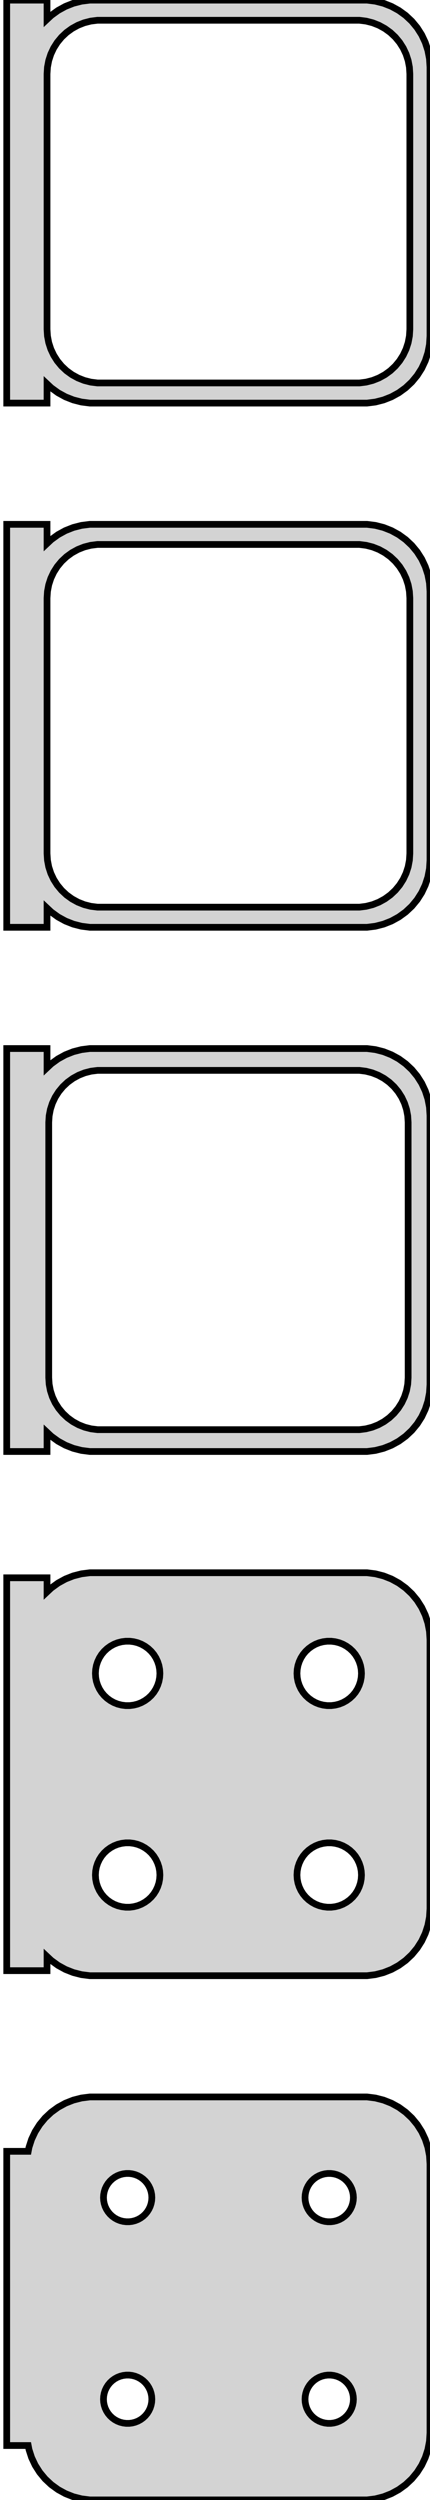 <?xml version="1.0" standalone="no"?>
<!DOCTYPE svg PUBLIC "-//W3C//DTD SVG 1.1//EN" "http://www.w3.org/Graphics/SVG/1.1/DTD/svg11.dtd">
<svg width="32mm" height="186mm" viewBox="-17 -327 32 186" xmlns="http://www.w3.org/2000/svg" version="1.1">
<title>OpenSCAD Model</title>
<path d="
M -13.5,-298.441 L -13.187,-298.147 L -12.679,-297.778 L -12.129,-297.476 L -11.545,-297.245 L -10.937,-297.089
 L -10.314,-297.01 L 10.314,-297.01 L 10.937,-297.089 L 11.545,-297.245 L 12.129,-297.476 L 12.679,-297.778
 L 13.187,-298.147 L 13.645,-298.577 L 14.045,-299.061 L 14.382,-299.591 L 14.649,-300.159 L 14.843,-300.757
 L 14.961,-301.373 L 15,-302 L 15,-322 L 14.961,-322.627 L 14.843,-323.243 L 14.649,-323.841
 L 14.382,-324.409 L 14.045,-324.939 L 13.645,-325.423 L 13.187,-325.853 L 12.679,-326.222 L 12.129,-326.524
 L 11.545,-326.755 L 10.937,-326.911 L 10.314,-326.99 L -10.314,-326.99 L -10.937,-326.911 L -11.545,-326.755
 L -12.129,-326.524 L -12.679,-326.222 L -13.187,-325.853 L -13.5,-325.559 L -13.5,-326.99 L -16.5,-326.99
 L -16.5,-297.01 L -13.5,-297.01 z
M -9.751,-298.508 L -10.249,-298.571 L -10.736,-298.696 L -11.203,-298.881 L -11.643,-299.123 L -12.05,-299.418
 L -12.416,-299.762 L -12.736,-300.149 L -13.005,-300.573 L -13.219,-301.028 L -13.374,-301.505 L -13.468,-301.999
 L -13.5,-302.5 L -13.5,-321.5 L -13.468,-322.001 L -13.374,-322.495 L -13.219,-322.972 L -13.005,-323.427
 L -12.736,-323.851 L -12.416,-324.238 L -12.05,-324.582 L -11.643,-324.877 L -11.203,-325.119 L -10.736,-325.304
 L -10.249,-325.429 L -9.751,-325.492 L 9.751,-325.492 L 10.249,-325.429 L 10.736,-325.304 L 11.203,-325.119
 L 11.643,-324.877 L 12.05,-324.582 L 12.416,-324.238 L 12.736,-323.851 L 13.005,-323.427 L 13.219,-322.972
 L 13.374,-322.495 L 13.468,-322.001 L 13.5,-321.5 L 13.5,-302.5 L 13.468,-301.999 L 13.374,-301.505
 L 13.219,-301.028 L 13.005,-300.573 L 12.736,-300.149 L 12.416,-299.762 L 12.05,-299.418 L 11.643,-299.123
 L 11.203,-298.881 L 10.736,-298.696 L 10.249,-298.571 L 9.751,-298.508 z
M -13.5,-259.441 L -13.187,-259.147 L -12.679,-258.778 L -12.129,-258.476 L -11.545,-258.245 L -10.937,-258.089
 L -10.314,-258.01 L 10.314,-258.01 L 10.937,-258.089 L 11.545,-258.245 L 12.129,-258.476 L 12.679,-258.778
 L 13.187,-259.147 L 13.645,-259.577 L 14.045,-260.061 L 14.382,-260.591 L 14.649,-261.159 L 14.843,-261.757
 L 14.961,-262.373 L 15,-263 L 15,-283 L 14.961,-283.627 L 14.843,-284.243 L 14.649,-284.841
 L 14.382,-285.409 L 14.045,-285.939 L 13.645,-286.423 L 13.187,-286.853 L 12.679,-287.222 L 12.129,-287.524
 L 11.545,-287.755 L 10.937,-287.911 L 10.314,-287.99 L -10.314,-287.99 L -10.937,-287.911 L -11.545,-287.755
 L -12.129,-287.524 L -12.679,-287.222 L -13.187,-286.853 L -13.5,-286.559 L -13.5,-287.99 L -16.5,-287.99
 L -16.5,-258.01 L -13.5,-258.01 z
M -9.751,-259.508 L -10.249,-259.571 L -10.736,-259.696 L -11.203,-259.881 L -11.643,-260.123 L -12.05,-260.418
 L -12.416,-260.762 L -12.736,-261.149 L -13.005,-261.573 L -13.219,-262.028 L -13.374,-262.505 L -13.468,-262.999
 L -13.5,-263.5 L -13.5,-282.5 L -13.468,-283.001 L -13.374,-283.495 L -13.219,-283.972 L -13.005,-284.427
 L -12.736,-284.851 L -12.416,-285.238 L -12.05,-285.582 L -11.643,-285.877 L -11.203,-286.119 L -10.736,-286.304
 L -10.249,-286.429 L -9.751,-286.492 L 9.751,-286.492 L 10.249,-286.429 L 10.736,-286.304 L 11.203,-286.119
 L 11.643,-285.877 L 12.05,-285.582 L 12.416,-285.238 L 12.736,-284.851 L 13.005,-284.427 L 13.219,-283.972
 L 13.374,-283.495 L 13.468,-283.001 L 13.5,-282.5 L 13.5,-263.5 L 13.468,-262.999 L 13.374,-262.505
 L 13.219,-262.028 L 13.005,-261.573 L 12.736,-261.149 L 12.416,-260.762 L 12.05,-260.418 L 11.643,-260.123
 L 11.203,-259.881 L 10.736,-259.696 L 10.249,-259.571 L 9.751,-259.508 z
M -13.5,-220.441 L -13.187,-220.147 L -12.679,-219.778 L -12.129,-219.476 L -11.545,-219.245 L -10.937,-219.089
 L -10.314,-219.01 L 10.314,-219.01 L 10.937,-219.089 L 11.545,-219.245 L 12.129,-219.476 L 12.679,-219.778
 L 13.187,-220.147 L 13.645,-220.577 L 14.045,-221.061 L 14.382,-221.591 L 14.649,-222.159 L 14.843,-222.757
 L 14.961,-223.373 L 15,-224 L 15,-244 L 14.961,-244.627 L 14.843,-245.243 L 14.649,-245.841
 L 14.382,-246.409 L 14.045,-246.939 L 13.645,-247.423 L 13.187,-247.853 L 12.679,-248.222 L 12.129,-248.524
 L 11.545,-248.755 L 10.937,-248.911 L 10.314,-248.99 L -10.314,-248.99 L -10.937,-248.911 L -11.545,-248.755
 L -12.129,-248.524 L -12.679,-248.222 L -13.187,-247.853 L -13.5,-247.559 L -13.5,-248.99 L -16.5,-248.99
 L -16.5,-219.01 L -13.5,-219.01 z
M -9.743,-220.635 L -10.226,-220.696 L -10.697,-220.817 L -11.149,-220.996 L -11.575,-221.23 L -11.969,-221.516
 L -12.323,-221.849 L -12.633,-222.224 L -12.894,-222.634 L -13.101,-223.074 L -13.251,-223.537 L -13.342,-224.015
 L -13.373,-224.5 L -13.373,-243.5 L -13.342,-243.985 L -13.251,-244.463 L -13.101,-244.926 L -12.894,-245.366
 L -12.633,-245.776 L -12.323,-246.151 L -11.969,-246.484 L -11.575,-246.77 L -11.149,-247.004 L -10.697,-247.183
 L -10.226,-247.304 L -9.743,-247.365 L 9.743,-247.365 L 10.226,-247.304 L 10.697,-247.183 L 11.149,-247.004
 L 11.575,-246.77 L 11.969,-246.484 L 12.323,-246.151 L 12.633,-245.776 L 12.894,-245.366 L 13.101,-244.926
 L 13.251,-244.463 L 13.342,-243.985 L 13.373,-243.5 L 13.373,-224.5 L 13.342,-224.015 L 13.251,-223.537
 L 13.101,-223.074 L 12.894,-222.634 L 12.633,-222.224 L 12.323,-221.849 L 11.969,-221.516 L 11.575,-221.23
 L 11.149,-220.996 L 10.697,-220.817 L 10.226,-220.696 L 9.743,-220.635 z
M 10.937,-180.089 L 11.545,-180.245 L 12.129,-180.476 L 12.679,-180.778 L 13.187,-181.147 L 13.645,-181.577
 L 14.045,-182.061 L 14.382,-182.591 L 14.649,-183.159 L 14.843,-183.757 L 14.961,-184.373 L 15,-185
 L 15,-205 L 14.961,-205.627 L 14.843,-206.243 L 14.649,-206.841 L 14.382,-207.409 L 14.045,-207.939
 L 13.645,-208.423 L 13.187,-208.853 L 12.679,-209.222 L 12.129,-209.524 L 11.545,-209.755 L 10.937,-209.911
 L 10.314,-209.99 L -10.314,-209.99 L -10.937,-209.911 L -11.545,-209.755 L -12.129,-209.524 L -12.679,-209.222
 L -13.187,-208.853 L -13.5,-208.559 L -13.5,-209.615 L -16.5,-209.615 L -16.5,-180.385 L -13.5,-180.385
 L -13.5,-181.441 L -13.187,-181.147 L -12.679,-180.778 L -12.129,-180.476 L -11.545,-180.245 L -10.937,-180.089
 L -10.314,-180.01 L 10.314,-180.01 z
M -7.651,-200.105 L -7.95,-200.143 L -8.242,-200.217 L -8.522,-200.328 L -8.786,-200.474 L -9.03,-200.651
 L -9.25,-200.857 L -9.442,-201.089 L -9.603,-201.344 L -9.731,-201.617 L -9.825,-201.903 L -9.881,-202.199
 L -9.9,-202.5 L -9.881,-202.801 L -9.825,-203.097 L -9.731,-203.383 L -9.603,-203.656 L -9.442,-203.911
 L -9.25,-204.143 L -9.03,-204.349 L -8.786,-204.526 L -8.522,-204.672 L -8.242,-204.783 L -7.95,-204.857
 L -7.651,-204.895 L -7.349,-204.895 L -7.05,-204.857 L -6.758,-204.783 L -6.478,-204.672 L -6.214,-204.526
 L -5.97,-204.349 L -5.75,-204.143 L -5.558,-203.911 L -5.397,-203.656 L -5.269,-203.383 L -5.175,-203.097
 L -5.119,-202.801 L -5.1,-202.5 L -5.119,-202.199 L -5.175,-201.903 L -5.269,-201.617 L -5.397,-201.344
 L -5.558,-201.089 L -5.75,-200.857 L -5.97,-200.651 L -6.214,-200.474 L -6.478,-200.328 L -6.758,-200.217
 L -7.05,-200.143 L -7.349,-200.105 z
M 7.349,-200.105 L 7.05,-200.143 L 6.758,-200.217 L 6.478,-200.328 L 6.214,-200.474 L 5.97,-200.651
 L 5.75,-200.857 L 5.558,-201.089 L 5.397,-201.344 L 5.269,-201.617 L 5.175,-201.903 L 5.119,-202.199
 L 5.1,-202.5 L 5.119,-202.801 L 5.175,-203.097 L 5.269,-203.383 L 5.397,-203.656 L 5.558,-203.911
 L 5.75,-204.143 L 5.97,-204.349 L 6.214,-204.526 L 6.478,-204.672 L 6.758,-204.783 L 7.05,-204.857
 L 7.349,-204.895 L 7.651,-204.895 L 7.95,-204.857 L 8.242,-204.783 L 8.522,-204.672 L 8.786,-204.526
 L 9.03,-204.349 L 9.25,-204.143 L 9.442,-203.911 L 9.603,-203.656 L 9.731,-203.383 L 9.825,-203.097
 L 9.881,-202.801 L 9.9,-202.5 L 9.881,-202.199 L 9.825,-201.903 L 9.731,-201.617 L 9.603,-201.344
 L 9.442,-201.089 L 9.25,-200.857 L 9.03,-200.651 L 8.786,-200.474 L 8.522,-200.328 L 8.242,-200.217
 L 7.95,-200.143 L 7.651,-200.105 z
M -7.651,-185.105 L -7.95,-185.143 L -8.242,-185.217 L -8.522,-185.328 L -8.786,-185.474 L -9.03,-185.651
 L -9.25,-185.857 L -9.442,-186.089 L -9.603,-186.344 L -9.731,-186.617 L -9.825,-186.903 L -9.881,-187.199
 L -9.9,-187.5 L -9.881,-187.801 L -9.825,-188.097 L -9.731,-188.383 L -9.603,-188.656 L -9.442,-188.911
 L -9.25,-189.143 L -9.03,-189.349 L -8.786,-189.526 L -8.522,-189.672 L -8.242,-189.783 L -7.95,-189.857
 L -7.651,-189.895 L -7.349,-189.895 L -7.05,-189.857 L -6.758,-189.783 L -6.478,-189.672 L -6.214,-189.526
 L -5.97,-189.349 L -5.75,-189.143 L -5.558,-188.911 L -5.397,-188.656 L -5.269,-188.383 L -5.175,-188.097
 L -5.119,-187.801 L -5.1,-187.5 L -5.119,-187.199 L -5.175,-186.903 L -5.269,-186.617 L -5.397,-186.344
 L -5.558,-186.089 L -5.75,-185.857 L -5.97,-185.651 L -6.214,-185.474 L -6.478,-185.328 L -6.758,-185.217
 L -7.05,-185.143 L -7.349,-185.105 z
M 7.349,-185.105 L 7.05,-185.143 L 6.758,-185.217 L 6.478,-185.328 L 6.214,-185.474 L 5.97,-185.651
 L 5.75,-185.857 L 5.558,-186.089 L 5.397,-186.344 L 5.269,-186.617 L 5.175,-186.903 L 5.119,-187.199
 L 5.1,-187.5 L 5.119,-187.801 L 5.175,-188.097 L 5.269,-188.383 L 5.397,-188.656 L 5.558,-188.911
 L 5.75,-189.143 L 5.97,-189.349 L 6.214,-189.526 L 6.478,-189.672 L 6.758,-189.783 L 7.05,-189.857
 L 7.349,-189.895 L 7.651,-189.895 L 7.95,-189.857 L 8.242,-189.783 L 8.522,-189.672 L 8.786,-189.526
 L 9.03,-189.349 L 9.25,-189.143 L 9.442,-188.911 L 9.603,-188.656 L 9.731,-188.383 L 9.825,-188.097
 L 9.881,-187.801 L 9.9,-187.5 L 9.881,-187.199 L 9.825,-186.903 L 9.731,-186.617 L 9.603,-186.344
 L 9.442,-186.089 L 9.25,-185.857 L 9.03,-185.651 L 8.786,-185.474 L 8.522,-185.328 L 8.242,-185.217
 L 7.95,-185.143 L 7.651,-185.105 z
M 10.937,-141.089 L 11.545,-141.245 L 12.129,-141.476 L 12.679,-141.778 L 13.187,-142.147 L 13.645,-142.577
 L 14.045,-143.061 L 14.382,-143.591 L 14.649,-144.159 L 14.843,-144.757 L 14.961,-145.373 L 15,-146
 L 15,-166 L 14.961,-166.627 L 14.843,-167.243 L 14.649,-167.841 L 14.382,-168.409 L 14.045,-168.939
 L 13.645,-169.423 L 13.187,-169.853 L 12.679,-170.222 L 12.129,-170.524 L 11.545,-170.755 L 10.937,-170.911
 L 10.314,-170.99 L -10.314,-170.99 L -10.937,-170.911 L -11.545,-170.755 L -12.129,-170.524 L -12.679,-170.222
 L -13.187,-169.853 L -13.645,-169.423 L -14.045,-168.939 L -14.382,-168.409 L -14.649,-167.841 L -14.843,-167.243
 L -14.9,-166.944 L -16.5,-166.944 L -16.5,-145.056 L -14.9,-145.056 L -14.843,-144.757 L -14.649,-144.159
 L -14.382,-143.591 L -14.045,-143.061 L -13.645,-142.577 L -13.187,-142.147 L -12.679,-141.778 L -12.129,-141.476
 L -11.545,-141.245 L -10.937,-141.089 L -10.314,-141.01 L 10.314,-141.01 z
M 7.387,-161.704 L 7.163,-161.732 L 6.944,-161.788 L 6.734,-161.871 L 6.536,-161.98 L 6.353,-162.113
 L 6.188,-162.268 L 6.044,-162.442 L 5.923,-162.633 L 5.826,-162.837 L 5.757,-163.052 L 5.714,-163.274
 L 5.7,-163.5 L 5.714,-163.726 L 5.757,-163.948 L 5.826,-164.163 L 5.923,-164.367 L 6.044,-164.558
 L 6.188,-164.732 L 6.353,-164.887 L 6.536,-165.02 L 6.734,-165.129 L 6.944,-165.212 L 7.163,-165.268
 L 7.387,-165.296 L 7.613,-165.296 L 7.837,-165.268 L 8.056,-165.212 L 8.266,-165.129 L 8.464,-165.02
 L 8.647,-164.887 L 8.812,-164.732 L 8.956,-164.558 L 9.077,-164.367 L 9.174,-164.163 L 9.243,-163.948
 L 9.286,-163.726 L 9.3,-163.5 L 9.286,-163.274 L 9.243,-163.052 L 9.174,-162.837 L 9.077,-162.633
 L 8.956,-162.442 L 8.812,-162.268 L 8.647,-162.113 L 8.464,-161.98 L 8.266,-161.871 L 8.056,-161.788
 L 7.837,-161.732 L 7.613,-161.704 z
M -7.613,-161.704 L -7.837,-161.732 L -8.056,-161.788 L -8.266,-161.871 L -8.464,-161.98 L -8.647,-162.113
 L -8.812,-162.268 L -8.956,-162.442 L -9.077,-162.633 L -9.174,-162.837 L -9.243,-163.052 L -9.286,-163.274
 L -9.3,-163.5 L -9.286,-163.726 L -9.243,-163.948 L -9.174,-164.163 L -9.077,-164.367 L -8.956,-164.558
 L -8.812,-164.732 L -8.647,-164.887 L -8.464,-165.02 L -8.266,-165.129 L -8.056,-165.212 L -7.837,-165.268
 L -7.613,-165.296 L -7.387,-165.296 L -7.163,-165.268 L -6.944,-165.212 L -6.734,-165.129 L -6.536,-165.02
 L -6.353,-164.887 L -6.188,-164.732 L -6.044,-164.558 L -5.923,-164.367 L -5.826,-164.163 L -5.757,-163.948
 L -5.714,-163.726 L -5.7,-163.5 L -5.714,-163.274 L -5.757,-163.052 L -5.826,-162.837 L -5.923,-162.633
 L -6.044,-162.442 L -6.188,-162.268 L -6.353,-162.113 L -6.536,-161.98 L -6.734,-161.871 L -6.944,-161.788
 L -7.163,-161.732 L -7.387,-161.704 z
M 7.387,-146.704 L 7.163,-146.732 L 6.944,-146.788 L 6.734,-146.871 L 6.536,-146.98 L 6.353,-147.113
 L 6.188,-147.268 L 6.044,-147.442 L 5.923,-147.633 L 5.826,-147.837 L 5.757,-148.052 L 5.714,-148.274
 L 5.7,-148.5 L 5.714,-148.726 L 5.757,-148.948 L 5.826,-149.163 L 5.923,-149.367 L 6.044,-149.558
 L 6.188,-149.732 L 6.353,-149.887 L 6.536,-150.02 L 6.734,-150.129 L 6.944,-150.212 L 7.163,-150.268
 L 7.387,-150.296 L 7.613,-150.296 L 7.837,-150.268 L 8.056,-150.212 L 8.266,-150.129 L 8.464,-150.02
 L 8.647,-149.887 L 8.812,-149.732 L 8.956,-149.558 L 9.077,-149.367 L 9.174,-149.163 L 9.243,-148.948
 L 9.286,-148.726 L 9.3,-148.5 L 9.286,-148.274 L 9.243,-148.052 L 9.174,-147.837 L 9.077,-147.633
 L 8.956,-147.442 L 8.812,-147.268 L 8.647,-147.113 L 8.464,-146.98 L 8.266,-146.871 L 8.056,-146.788
 L 7.837,-146.732 L 7.613,-146.704 z
M -7.613,-146.704 L -7.837,-146.732 L -8.056,-146.788 L -8.266,-146.871 L -8.464,-146.98 L -8.647,-147.113
 L -8.812,-147.268 L -8.956,-147.442 L -9.077,-147.633 L -9.174,-147.837 L -9.243,-148.052 L -9.286,-148.274
 L -9.3,-148.5 L -9.286,-148.726 L -9.243,-148.948 L -9.174,-149.163 L -9.077,-149.367 L -8.956,-149.558
 L -8.812,-149.732 L -8.647,-149.887 L -8.464,-150.02 L -8.266,-150.129 L -8.056,-150.212 L -7.837,-150.268
 L -7.613,-150.296 L -7.387,-150.296 L -7.163,-150.268 L -6.944,-150.212 L -6.734,-150.129 L -6.536,-150.02
 L -6.353,-149.887 L -6.188,-149.732 L -6.044,-149.558 L -5.923,-149.367 L -5.826,-149.163 L -5.757,-148.948
 L -5.714,-148.726 L -5.7,-148.5 L -5.714,-148.274 L -5.757,-148.052 L -5.826,-147.837 L -5.923,-147.633
 L -6.044,-147.442 L -6.188,-147.268 L -6.353,-147.113 L -6.536,-146.98 L -6.734,-146.871 L -6.944,-146.788
 L -7.163,-146.732 L -7.387,-146.704 z
" stroke="black" fill="lightgray" stroke-width="0.5"/>
</svg>
